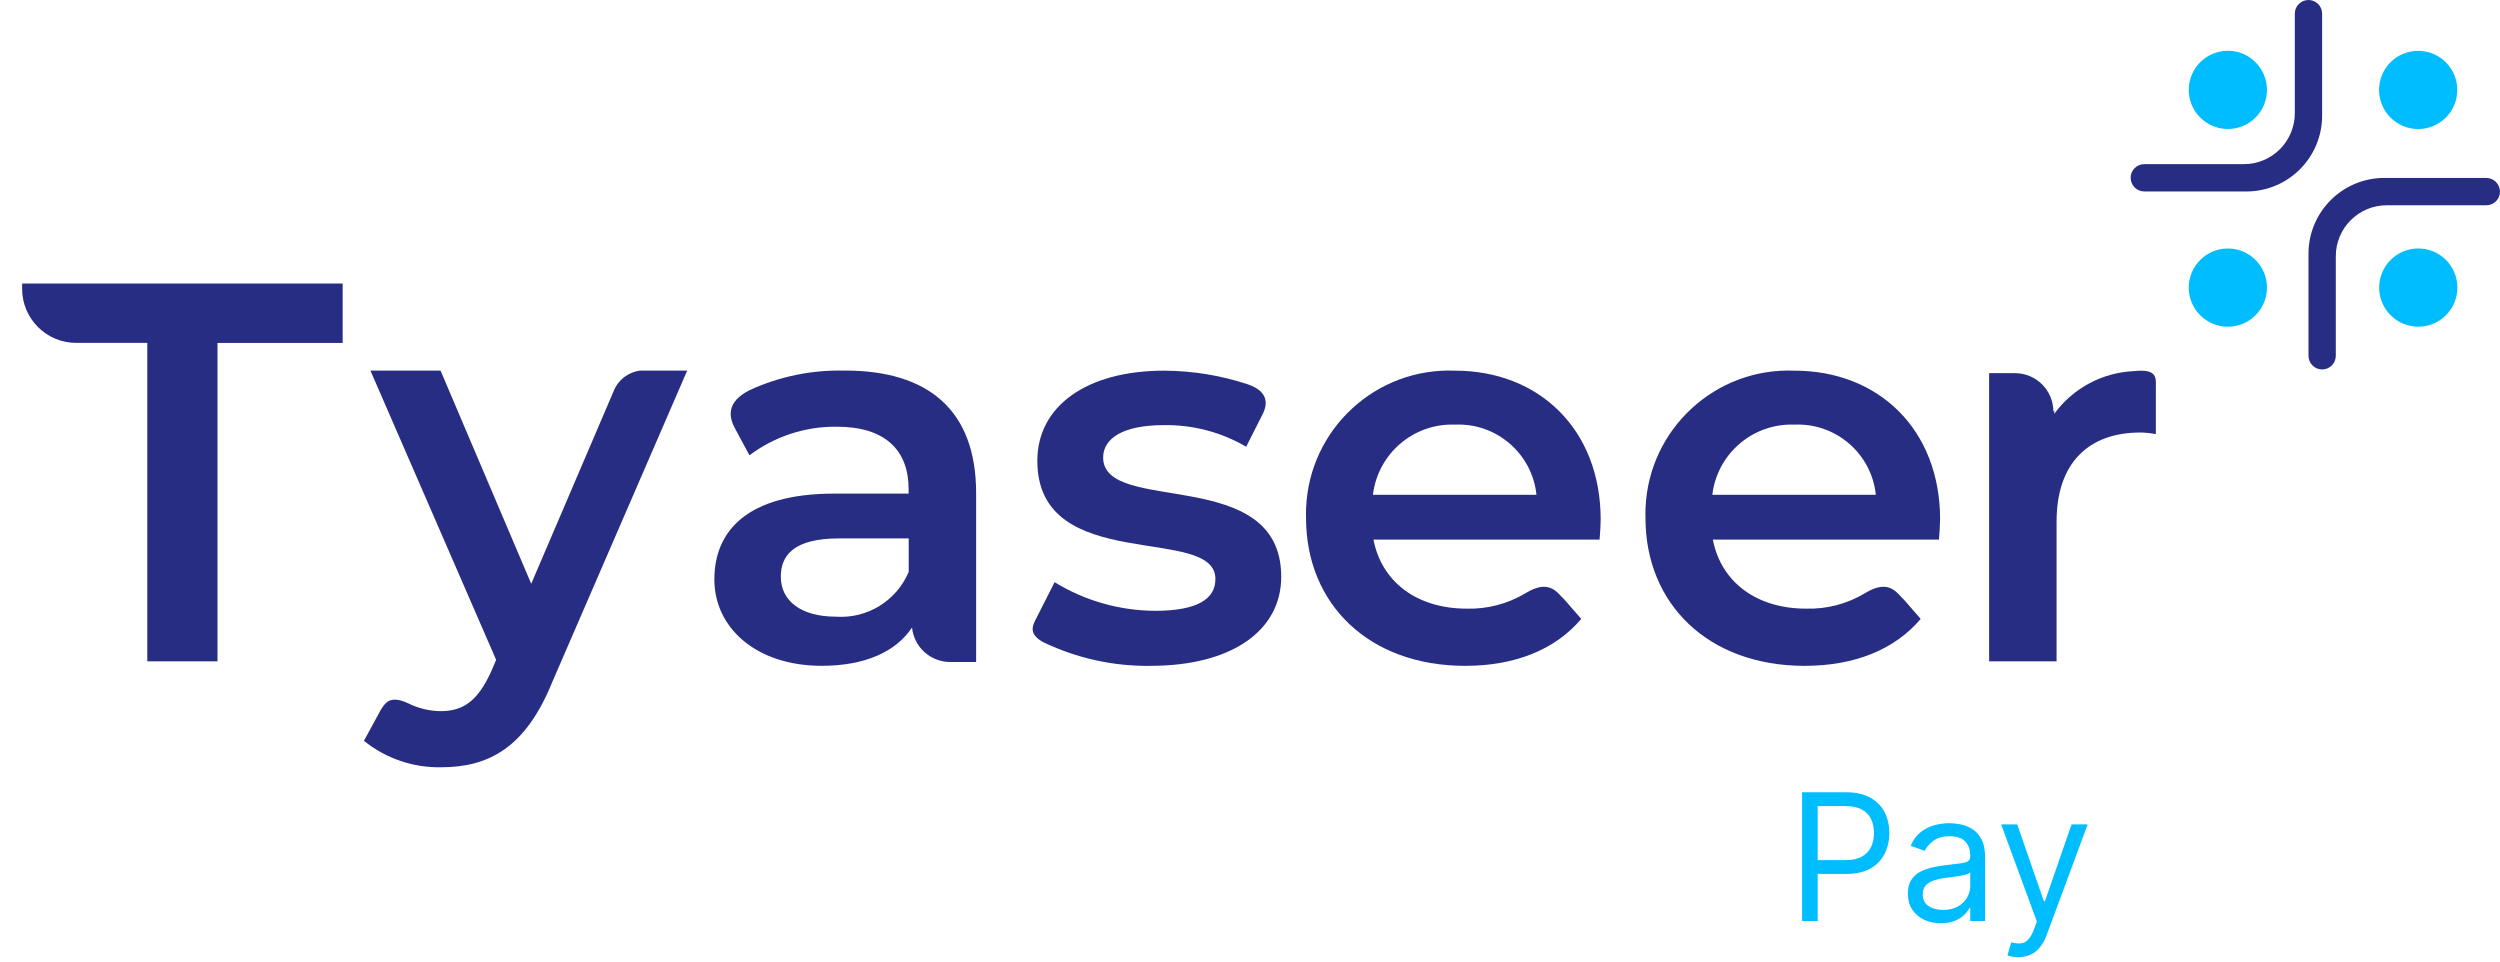 <svg width="452" height="174" viewBox="0 0 452 174" fill="none" xmlns="http://www.w3.org/2000/svg">
<g filter="url(#filter0_d_539_7159)">
<path fill-rule="evenodd" clip-rule="evenodd" d="M152.77 63.009C146.838 62.846 140.952 64.049 135.559 66.525C131.114 68.767 131.841 71.568 132.951 73.579L135.501 78.32C140.057 74.898 145.612 73.079 151.306 73.149C159.987 73.149 164.281 77.344 164.281 84.468V85.246H150.818C135.013 85.246 129.156 92.068 129.156 100.766C129.156 109.465 136.669 116.379 148.575 116.379C156.321 116.379 161.957 113.881 164.897 109.453C165.251 112.992 168.226 115.682 171.777 115.694H176.483V85.147C176.483 70.121 167.802 62.998 152.776 62.998M151.126 107.495C144.88 107.495 141.172 104.671 141.172 100.272C141.172 96.466 143.421 93.346 151.707 93.346H164.293V99.395C162.09 104.636 156.791 107.89 151.12 107.495" fill="#272D83"/>
</g>
<g filter="url(#filter1_d_539_7159)">
<path fill-rule="evenodd" clip-rule="evenodd" d="M289.402 89.942C289.402 73.649 278.275 63.016 263.063 63.016C248.763 62.446 236.712 73.579 236.143 87.879C236.12 88.472 236.114 89.064 236.131 89.651C236.131 105.171 247.45 116.386 264.911 116.386C273.888 116.386 281.204 113.457 285.887 107.896L282.918 104.486C281.547 103.213 280.21 100.534 275.771 103.277C272.581 105.183 268.914 106.142 265.201 106.043C256.125 106.043 249.786 101.168 248.322 93.556H289.205C289.304 92.382 289.402 90.924 289.402 89.948M263.063 72.772C270.553 72.44 277.009 77.995 277.793 85.456H248.229C249.118 78.013 255.568 72.493 263.057 72.772" fill="#272D83"/>
</g>
<g filter="url(#filter2_d_539_7159)">
<path fill-rule="evenodd" clip-rule="evenodd" d="M350.774 89.942C350.774 73.649 339.646 63.016 324.434 63.016C310.134 62.446 298.083 73.579 297.514 87.879C297.491 88.472 297.485 89.064 297.502 89.651C297.502 105.171 308.821 116.386 326.282 116.386C335.259 116.386 342.575 113.457 347.258 107.896L344.289 104.486C342.918 103.213 341.581 100.534 337.142 103.277C333.946 105.189 330.28 106.147 326.561 106.043C317.485 106.043 311.146 101.168 309.681 93.556H350.564C350.663 92.382 350.762 90.924 350.762 89.948M324.423 72.772C331.912 72.44 338.368 77.995 339.152 85.456H309.588C310.477 78.013 316.927 72.498 324.417 72.772" fill="#272D83"/>
</g>
<g filter="url(#filter3_d_539_7159)">
<path fill-rule="evenodd" clip-rule="evenodd" d="M208.038 116.382C222.675 116.382 231.646 110.031 231.646 100.28C231.646 79.891 199.45 89.24 199.45 78.718C199.45 75.301 202.965 72.866 210.38 72.866C215.621 72.773 220.786 74.121 225.307 76.771L228.363 70.728C228.898 69.606 229.81 66.939 225.655 65.504C220.763 63.877 215.638 63.041 210.478 63.017C196.428 63.017 187.55 69.455 187.55 79.31C187.55 100.089 219.746 90.71 219.746 100.676C219.746 104.284 216.527 106.434 208.817 106.434C202.407 106.399 196.132 104.609 190.67 101.262L187.376 107.759C186.597 109.205 185.964 110.693 188.706 112.151C194.732 115.028 201.344 116.48 208.026 116.387" fill="#272D83"/>
</g>
<g filter="url(#filter4_d_539_7159)">
<path fill-rule="evenodd" clip-rule="evenodd" d="M359.633 63.462V115.565H371.829V90.29C371.829 79.656 377.68 74.2 386.954 74.2C387.901 74.206 388.848 74.305 389.778 74.49V66.025C389.778 64.444 390.156 62.631 385.873 63.096C380.127 63.328 374.798 66.176 371.411 70.824V70.202L371.248 70.406V70.382C371.236 66.571 368.145 63.48 364.334 63.468H359.633V63.462Z" fill="#272D83"/>
</g>
<g filter="url(#filter5_d_539_7159)">
<path fill-rule="evenodd" clip-rule="evenodd" d="M26.638 115.563H39.322V57.998H61.955V47.265H4V48.247C4.017 53.622 8.37 57.98 13.744 57.992H26.632V115.563H26.638Z" fill="#272D83"/>
</g>
<g filter="url(#filter6_d_539_7159)">
<path fill-rule="evenodd" clip-rule="evenodd" d="M110.949 66.715L96.045 101.544L79.653 63.008H66.975L89.705 115.303L88.828 117.354C86.475 122.526 83.953 124.577 79.653 124.577C77.654 124.554 75.69 124.083 73.895 123.206C70.449 121.561 69.659 123.13 68.857 124.321L65.801 129.94C69.746 133.124 74.685 134.815 79.752 134.722C88.433 134.722 95.069 131.114 99.851 119.307L124.243 63.008H115.713C113.569 63.281 111.739 64.699 110.949 66.715Z" fill="#272D83"/>
</g>
<path d="M385.215 32.15C385.215 30.79 386.319 29.68 387.684 29.68H405.685C410.775 29.68 414.901 25.555 414.901 20.465V2.469C414.901 1.104 416.005 0 417.37 0C418.736 0 419.84 1.104 419.84 2.469V20.912C419.84 28.483 413.704 34.619 406.139 34.619H387.696C386.336 34.619 385.226 33.515 385.226 32.15" fill="#272D83"/>
<path d="M452 34.641C452 36.001 450.896 37.111 449.531 37.111H431.53C426.439 37.111 422.314 41.236 422.314 46.326V64.327C422.314 65.693 421.21 66.797 419.844 66.797C418.479 66.797 417.375 65.693 417.375 64.327V45.879C417.375 38.308 423.511 32.172 431.076 32.172H449.519C450.879 32.172 451.988 33.276 451.988 34.641" fill="#272D83"/>
<path d="M444.276 16.259C444.276 20.164 441.109 23.331 437.204 23.331C433.3 23.331 430.133 20.164 430.133 16.259C430.133 12.355 433.3 9.188 437.204 9.188C441.109 9.188 444.276 12.355 444.276 16.259Z" fill="#00BDFF"/>
<path d="M409.869 51.999C409.869 55.904 406.703 59.07 402.798 59.07C398.893 59.07 395.727 55.904 395.727 51.999C395.727 48.094 398.893 44.928 402.798 44.928C406.703 44.928 409.869 48.094 409.869 51.999Z" fill="#00BDFF"/>
<path d="M437.224 59.066C433.319 59.066 430.152 55.899 430.152 51.994C430.152 48.09 433.319 44.923 437.224 44.923C441.128 44.923 444.295 48.09 444.295 51.994C444.295 55.899 441.128 59.066 437.224 59.066Z" fill="#00BDFF"/>
<path d="M402.798 23.322C398.893 23.322 395.727 20.155 395.727 16.25C395.727 12.346 398.893 9.179 402.798 9.179C406.703 9.179 409.869 12.346 409.869 16.25C409.869 20.155 406.703 23.322 402.798 23.322Z" fill="#00BDFF"/>
<path d="M325.818 166.511V143.238H333.682C335.508 143.238 337 143.568 338.159 144.227C339.326 144.878 340.189 145.761 340.75 146.874C341.311 147.988 341.591 149.23 341.591 150.602C341.591 151.973 341.311 153.219 340.75 154.34C340.197 155.461 339.341 156.355 338.182 157.022C337.023 157.681 335.538 158.011 333.727 158.011H328.091V155.511H333.636C334.886 155.511 335.89 155.295 336.648 154.863C337.405 154.431 337.955 153.848 338.295 153.113C338.644 152.371 338.818 151.533 338.818 150.602C338.818 149.67 338.644 148.836 338.295 148.102C337.955 147.367 337.402 146.791 336.636 146.374C335.871 145.95 334.856 145.738 333.591 145.738H328.636V166.511H325.818ZM350.903 166.92C349.797 166.92 348.794 166.711 347.892 166.295C346.991 165.871 346.275 165.261 345.744 164.465C345.214 163.662 344.949 162.693 344.949 161.556C344.949 160.556 345.146 159.746 345.54 159.124C345.934 158.496 346.46 158.003 347.119 157.647C347.778 157.291 348.506 157.026 349.301 156.852C350.104 156.67 350.911 156.526 351.722 156.42C352.782 156.283 353.642 156.181 354.301 156.113C354.968 156.037 355.453 155.912 355.756 155.738C356.066 155.564 356.222 155.261 356.222 154.829V154.738C356.222 153.617 355.915 152.746 355.301 152.124C354.695 151.503 353.775 151.193 352.54 151.193C351.259 151.193 350.256 151.473 349.528 152.033C348.801 152.594 348.29 153.193 347.994 153.829L345.449 152.92C345.903 151.859 346.509 151.033 347.267 150.443C348.032 149.844 348.866 149.427 349.767 149.193C350.676 148.95 351.57 148.829 352.449 148.829C353.009 148.829 353.653 148.897 354.381 149.033C355.116 149.162 355.824 149.431 356.506 149.84C357.195 150.249 357.767 150.867 358.222 151.693C358.676 152.518 358.903 153.624 358.903 155.011V166.511H356.222V164.147H356.085C355.903 164.526 355.6 164.931 355.176 165.363C354.752 165.795 354.188 166.162 353.483 166.465C352.778 166.768 351.919 166.92 350.903 166.92ZM351.312 164.511C352.373 164.511 353.267 164.302 353.994 163.886C354.729 163.469 355.282 162.931 355.653 162.272C356.032 161.613 356.222 160.92 356.222 160.193V157.738C356.108 157.874 355.858 157.999 355.472 158.113C355.093 158.219 354.653 158.314 354.153 158.397C353.661 158.473 353.18 158.541 352.71 158.602C352.248 158.655 351.873 158.7 351.585 158.738C350.888 158.829 350.237 158.977 349.631 159.181C349.032 159.378 348.547 159.677 348.176 160.079C347.813 160.473 347.631 161.011 347.631 161.693C347.631 162.624 347.975 163.329 348.665 163.806C349.362 164.276 350.244 164.511 351.312 164.511ZM364.901 173.056C364.446 173.056 364.041 173.018 363.685 172.943C363.329 172.874 363.082 172.806 362.946 172.738L363.628 170.374C364.279 170.541 364.855 170.602 365.355 170.556C365.855 170.511 366.298 170.287 366.685 169.886C367.079 169.492 367.438 168.852 367.764 167.965L368.264 166.602L361.81 149.056H364.719L369.537 162.965H369.719L374.537 149.056H377.446L370.037 169.056C369.704 169.958 369.291 170.704 368.798 171.295C368.306 171.893 367.734 172.337 367.082 172.624C366.438 172.912 365.711 173.056 364.901 173.056Z" fill="#00BDFF"/>
<defs>
<filter id="filter0_d_539_7159" x="125.156" y="62.995" width="55.328" height="61.385" filterUnits="userSpaceOnUse" color-interpolation-filters="sRGB">
<feFlood flood-opacity="0" result="BackgroundImageFix"/>
<feColorMatrix in="SourceAlpha" type="matrix" values="0 0 0 0 0 0 0 0 0 0 0 0 0 0 0 0 0 0 127 0" result="hardAlpha"/>
<feOffset dy="4"/>
<feGaussianBlur stdDeviation="2"/>
<feComposite in2="hardAlpha" operator="out"/>
<feColorMatrix type="matrix" values="0 0 0 0 1 0 0 0 0 1 0 0 0 0 1 0 0 0 1 0"/>
<feBlend mode="normal" in2="BackgroundImageFix" result="effect1_dropShadow_539_7159"/>
<feBlend mode="normal" in="SourceGraphic" in2="effect1_dropShadow_539_7159" result="shape"/>
</filter>
<filter id="filter1_d_539_7159" x="232.121" y="62.995" width="61.281" height="61.391" filterUnits="userSpaceOnUse" color-interpolation-filters="sRGB">
<feFlood flood-opacity="0" result="BackgroundImageFix"/>
<feColorMatrix in="SourceAlpha" type="matrix" values="0 0 0 0 0 0 0 0 0 0 0 0 0 0 0 0 0 0 127 0" result="hardAlpha"/>
<feOffset dy="4"/>
<feGaussianBlur stdDeviation="2"/>
<feComposite in2="hardAlpha" operator="out"/>
<feColorMatrix type="matrix" values="0 0 0 0 1 0 0 0 0 1 0 0 0 0 1 0 0 0 1 0"/>
<feBlend mode="normal" in2="BackgroundImageFix" result="effect1_dropShadow_539_7159"/>
<feBlend mode="normal" in="SourceGraphic" in2="effect1_dropShadow_539_7159" result="shape"/>
</filter>
<filter id="filter2_d_539_7159" x="293.492" y="62.995" width="61.281" height="61.391" filterUnits="userSpaceOnUse" color-interpolation-filters="sRGB">
<feFlood flood-opacity="0" result="BackgroundImageFix"/>
<feColorMatrix in="SourceAlpha" type="matrix" values="0 0 0 0 0 0 0 0 0 0 0 0 0 0 0 0 0 0 127 0" result="hardAlpha"/>
<feOffset dy="4"/>
<feGaussianBlur stdDeviation="2"/>
<feComposite in2="hardAlpha" operator="out"/>
<feColorMatrix type="matrix" values="0 0 0 0 1 0 0 0 0 1 0 0 0 0 1 0 0 0 1 0"/>
<feBlend mode="normal" in2="BackgroundImageFix" result="effect1_dropShadow_539_7159"/>
<feBlend mode="normal" in="SourceGraphic" in2="effect1_dropShadow_539_7159" result="shape"/>
</filter>
<filter id="filter3_d_539_7159" x="182.707" y="63.017" width="52.938" height="61.374" filterUnits="userSpaceOnUse" color-interpolation-filters="sRGB">
<feFlood flood-opacity="0" result="BackgroundImageFix"/>
<feColorMatrix in="SourceAlpha" type="matrix" values="0 0 0 0 0 0 0 0 0 0 0 0 0 0 0 0 0 0 127 0" result="hardAlpha"/>
<feOffset dy="4"/>
<feGaussianBlur stdDeviation="2"/>
<feComposite in2="hardAlpha" operator="out"/>
<feColorMatrix type="matrix" values="0 0 0 0 1 0 0 0 0 1 0 0 0 0 1 0 0 0 1 0"/>
<feBlend mode="normal" in2="BackgroundImageFix" result="effect1_dropShadow_539_7159"/>
<feBlend mode="normal" in="SourceGraphic" in2="effect1_dropShadow_539_7159" result="shape"/>
</filter>
<filter id="filter4_d_539_7159" x="355.633" y="63.022" width="38.152" height="60.544" filterUnits="userSpaceOnUse" color-interpolation-filters="sRGB">
<feFlood flood-opacity="0" result="BackgroundImageFix"/>
<feColorMatrix in="SourceAlpha" type="matrix" values="0 0 0 0 0 0 0 0 0 0 0 0 0 0 0 0 0 0 127 0" result="hardAlpha"/>
<feOffset dy="4"/>
<feGaussianBlur stdDeviation="2"/>
<feComposite in2="hardAlpha" operator="out"/>
<feColorMatrix type="matrix" values="0 0 0 0 1 0 0 0 0 1 0 0 0 0 1 0 0 0 1 0"/>
<feBlend mode="normal" in2="BackgroundImageFix" result="effect1_dropShadow_539_7159"/>
<feBlend mode="normal" in="SourceGraphic" in2="effect1_dropShadow_539_7159" result="shape"/>
</filter>
<filter id="filter5_d_539_7159" x="0" y="47.265" width="65.953" height="76.297" filterUnits="userSpaceOnUse" color-interpolation-filters="sRGB">
<feFlood flood-opacity="0" result="BackgroundImageFix"/>
<feColorMatrix in="SourceAlpha" type="matrix" values="0 0 0 0 0 0 0 0 0 0 0 0 0 0 0 0 0 0 127 0" result="hardAlpha"/>
<feOffset dy="4"/>
<feGaussianBlur stdDeviation="2"/>
<feComposite in2="hardAlpha" operator="out"/>
<feColorMatrix type="matrix" values="0 0 0 0 1 0 0 0 0 1 0 0 0 0 1 0 0 0 1 0"/>
<feBlend mode="normal" in2="BackgroundImageFix" result="effect1_dropShadow_539_7159"/>
<feBlend mode="normal" in="SourceGraphic" in2="effect1_dropShadow_539_7159" result="shape"/>
</filter>
<filter id="filter6_d_539_7159" x="61.801" y="63.008" width="66.441" height="79.718" filterUnits="userSpaceOnUse" color-interpolation-filters="sRGB">
<feFlood flood-opacity="0" result="BackgroundImageFix"/>
<feColorMatrix in="SourceAlpha" type="matrix" values="0 0 0 0 0 0 0 0 0 0 0 0 0 0 0 0 0 0 127 0" result="hardAlpha"/>
<feOffset dy="4"/>
<feGaussianBlur stdDeviation="2"/>
<feComposite in2="hardAlpha" operator="out"/>
<feColorMatrix type="matrix" values="0 0 0 0 1 0 0 0 0 1 0 0 0 0 1 0 0 0 1 0"/>
<feBlend mode="normal" in2="BackgroundImageFix" result="effect1_dropShadow_539_7159"/>
<feBlend mode="normal" in="SourceGraphic" in2="effect1_dropShadow_539_7159" result="shape"/>
</filter>
</defs>
</svg>
